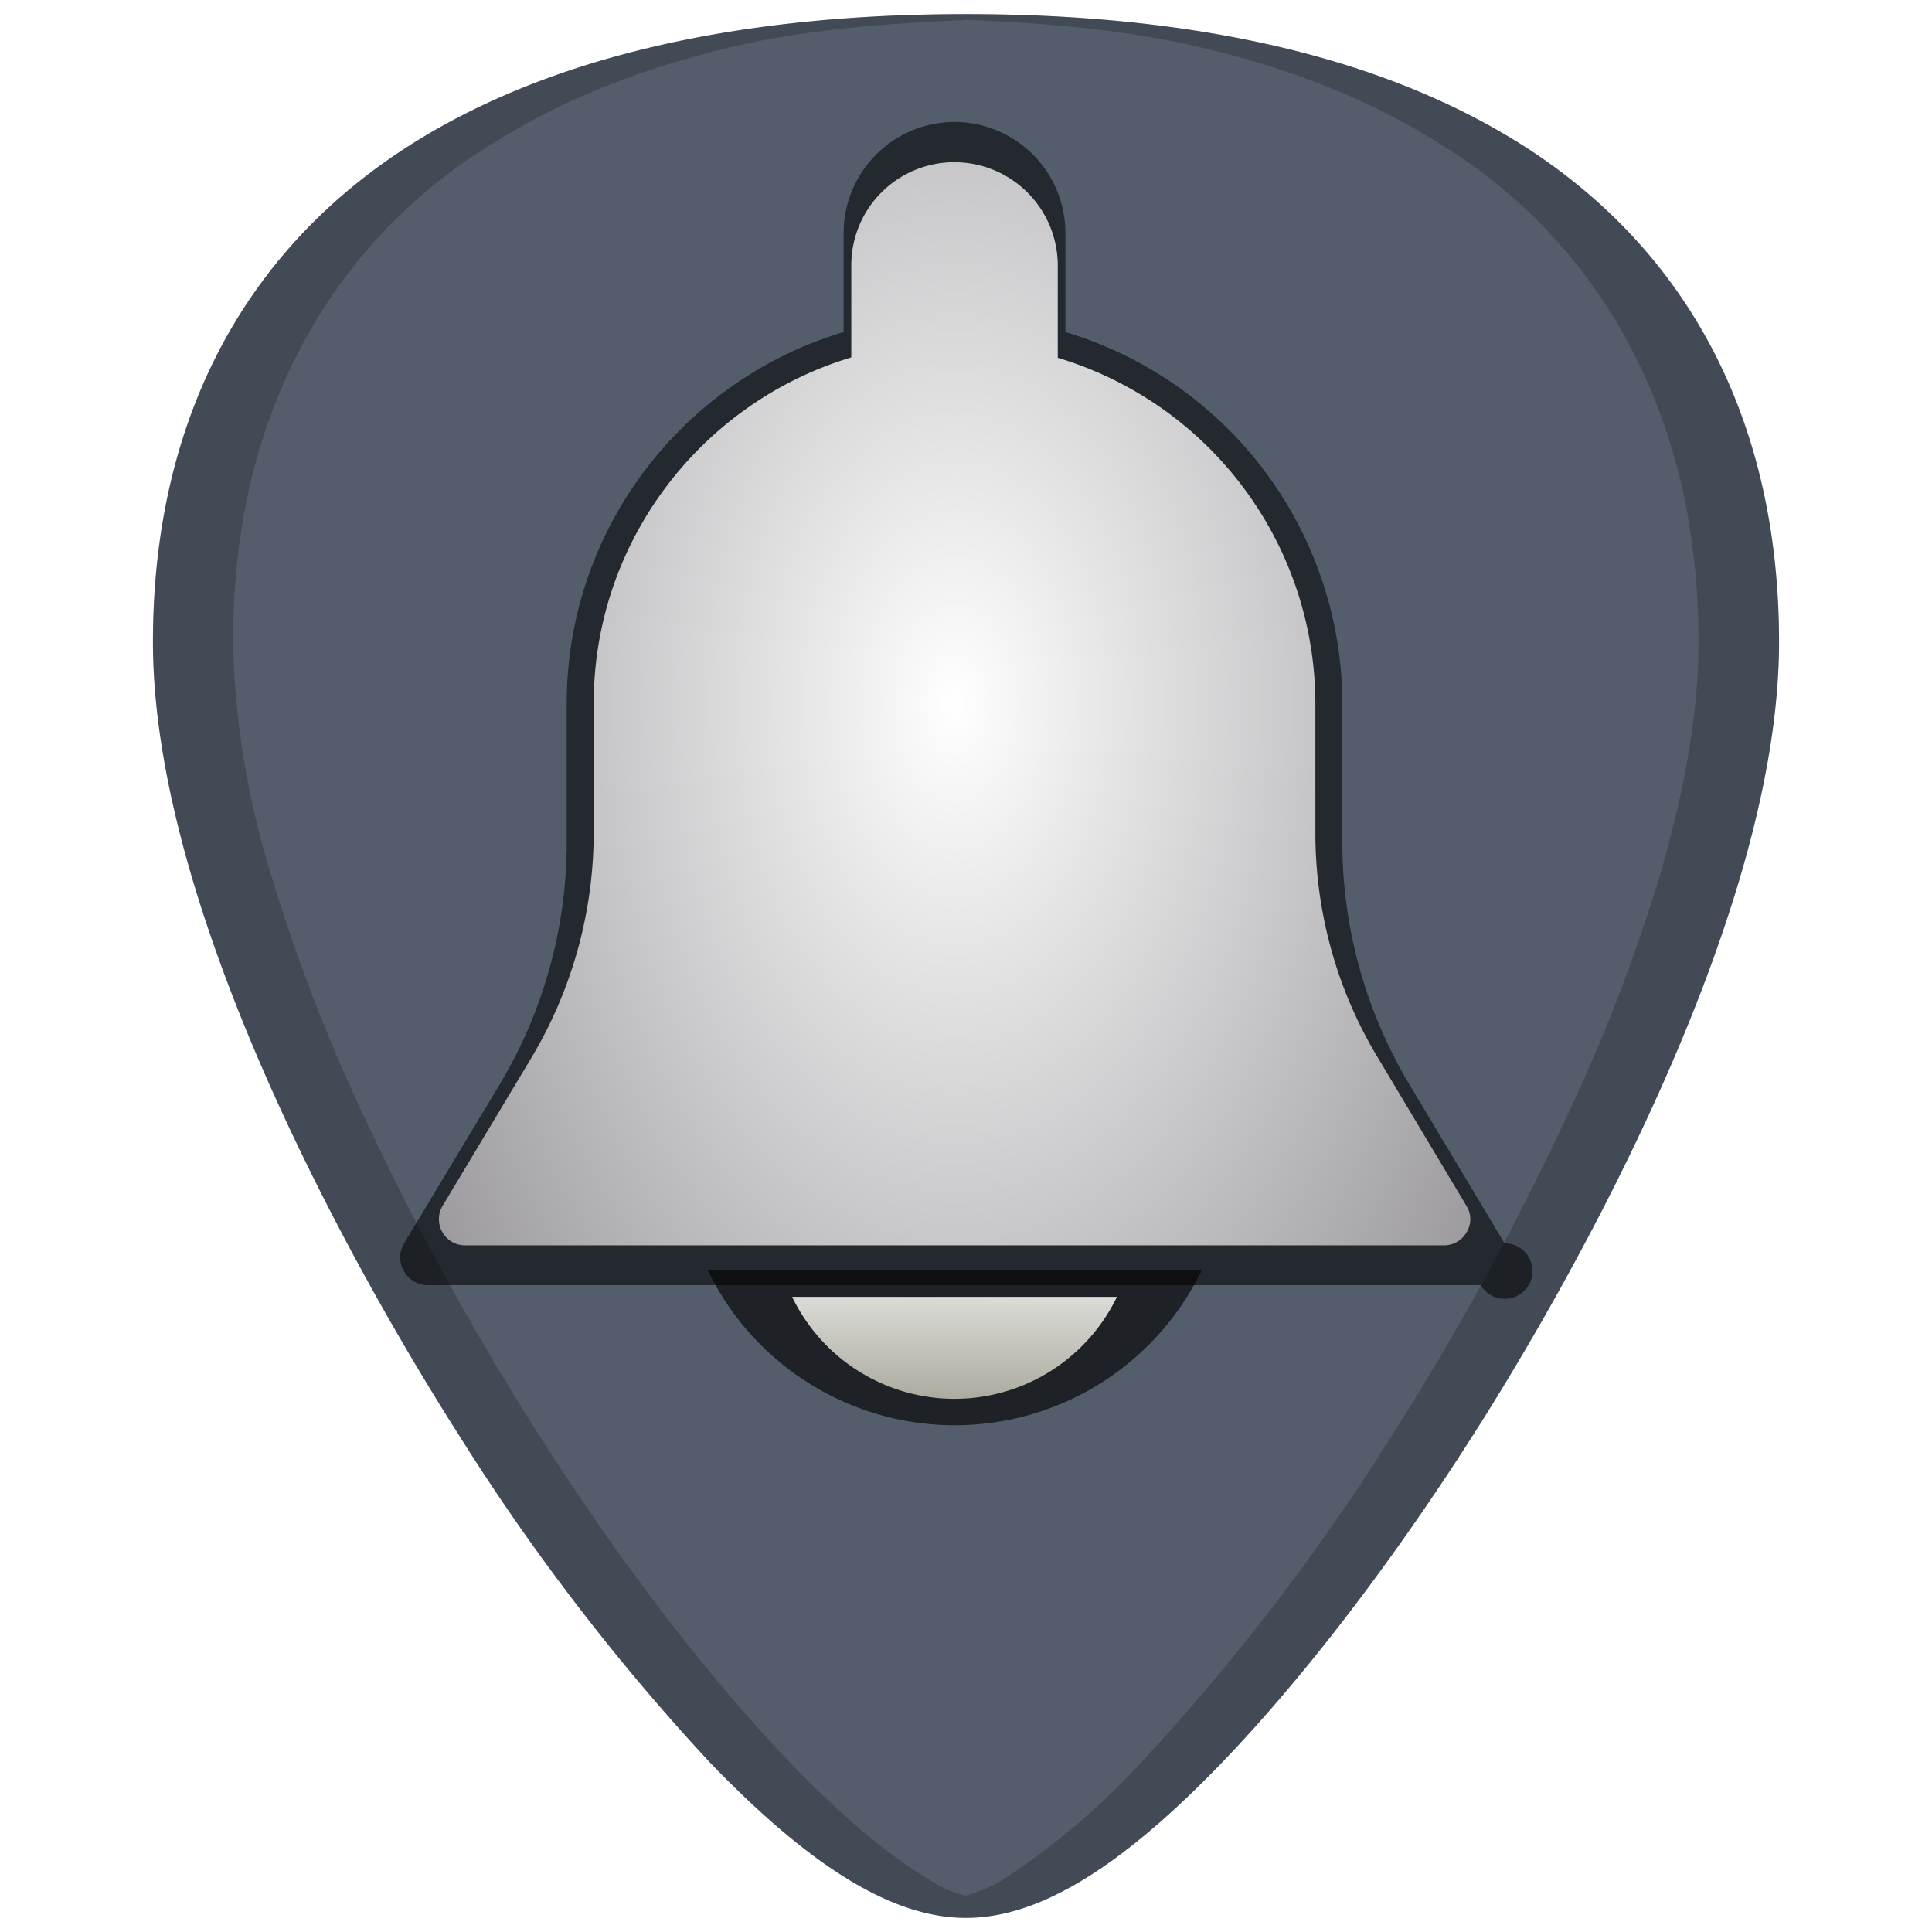 <svg xmlns="http://www.w3.org/2000/svg" xmlns:xlink="http://www.w3.org/1999/xlink" width="48" height="48"><defs><linearGradient id="b"><stop offset="0" stop-color="#f9f9f9"/><stop offset="1" stop-color="#949485"/></linearGradient><linearGradient id="a"><stop offset="0" stop-color="#fff"/><stop offset="1" stop-color="#979599"/></linearGradient><radialGradient xlink:href="#a" id="d" cx="23.72" cy="17.48" fx="23.72" fy="17.48" r="12.81" gradientTransform="matrix(1.272 0 0 1.961 -6.44 -16.8)" gradientUnits="userSpaceOnUse"/><linearGradient xlink:href="#b" id="f" x1="23.73" y1="30.68" x2="23.7" y2="35.95" gradientUnits="userSpaceOnUse"/><filter id="c" x="-.06" width="1.12" y="-.06" height="1.12" color-interpolation-filters="sRGB"><feGaussianBlur stdDeviation=".71"/></filter><filter id="e" x="-.17" width="1.35" y="-.55" height="2.1" color-interpolation-filters="sRGB"><feGaussianBlur stdDeviation=".58"/></filter></defs><path d="M24 .35c-5.83 0-10.52 1.12-13.93 3.33-4.1 2.66-6.27 6.9-6.27 12.27 0 7.23 5.8 16.88 7.58 19.67a54.48 54.48 0 0 0 6.25 8.16c2.54 2.64 4.57 3.87 6.37 3.87 1.8 0 3.83-1.23 6.37-3.87 2-2.08 4.22-4.97 6.25-8.16 1.78-2.79 7.58-12.44 7.58-19.67 0-5.37-2.16-9.61-6.26-12.27C34.52 1.47 29.84.35 24 .35z" fill="#535d6c"/><path d="M23.71 3.03a2.76 2.76 0 0 1 2.76 2.75v2.47a9.65 9.65 0 0 1 6.88 9.23v3.45c0 2.12.58 4.2 1.67 6.02l2.36 3.94a.69.69 0 1 1-.59 1.04H10.64a.68.68 0 0 1-.6-.34.68.68 0 0 1 0-.7l2.37-3.94a11.72 11.72 0 0 0 1.67-6.02v-3.45c0-4.35 2.9-8.04 6.88-9.23V5.78a2.76 2.76 0 0 1 2.75-2.75z" filter="url(#c)" opacity=".75"/><path d="M23.71 4.03a2.57 2.57 0 0 1 2.57 2.56v2.3a8.98 8.98 0 0 1 6.4 8.6v3.2c0 1.98.54 3.92 1.56 5.6l2.2 3.68c.12.2.12.44 0 .64a.64.64 0 0 1-.55.33H11.54a.64.64 0 0 1-.55-.33.64.64 0 0 1 0-.64l2.2-3.67a10.9 10.9 0 0 0 1.56-5.6v-3.22c0-4.05 2.7-7.49 6.4-8.6v-2.3a2.56 2.56 0 0 1 2.56-2.55z" fill="url(#d)"/><path transform="matrix(1.521 0 0 1.521 -12.35 -17.45)" d="M19.68 32.22h8.07a4.48 4.48 0 0 1-8.07 0z" filter="url(#e)" opacity=".8"/><path d="M19.68 32.22h8.07a4.48 4.48 0 0 1-8.07 0z" fill="url(#f)"/><path d="M24 .35c-5.83 0-10.52 1.12-13.93 3.33-4.1 2.66-6.27 6.9-6.27 12.27 0 7.23 5.8 16.88 7.58 19.67a54.48 54.48 0 0 0 6.25 8.16c2.54 2.64 4.57 3.87 6.37 3.87 1.8 0 3.83-1.23 6.37-3.87 2-2.08 4.22-4.97 6.25-8.16 1.78-2.79 7.58-12.44 7.58-19.67 0-5.37-2.16-9.61-6.26-12.27C34.52 1.47 29.84.35 24 .35zm0 .14c2.11.09 4.12.27 5.88.7 1.16.27 2.25.62 3.26 1.03 1.01.42 1.94.9 2.8 1.46A12.92 12.92 0 0 1 40.6 8.8c.53 1.03.92 2.15 1.2 3.34.26 1.2.4 2.47.4 3.8 0 1.82-.37 3.77-.94 5.74a43.19 43.19 0 0 1-2.2 5.77 69.59 69.59 0 0 1-4.45 8.17 54.47 54.47 0 0 1-6.25 8.16 17.98 17.98 0 0 1-3.46 2.93c-.32.2-.62.3-.91.39-.3-.08-.6-.2-.9-.4-1.06-.63-2.2-1.6-3.47-2.92-2-2.08-4.22-4.97-6.25-8.16a69.6 69.6 0 0 1-4.46-8.17 43.19 43.19 0 0 1-2.19-5.77 20.93 20.93 0 0 1-.93-5.73c0-1.34.13-2.61.4-3.8.27-1.2.67-2.32 1.2-3.35a12.92 12.92 0 0 1 4.67-5.12 17.1 17.1 0 0 1 2.8-1.46c1-.41 2.1-.76 3.26-1.04C19.88.76 21.89.58 24 .5z" opacity=".2"/></svg>